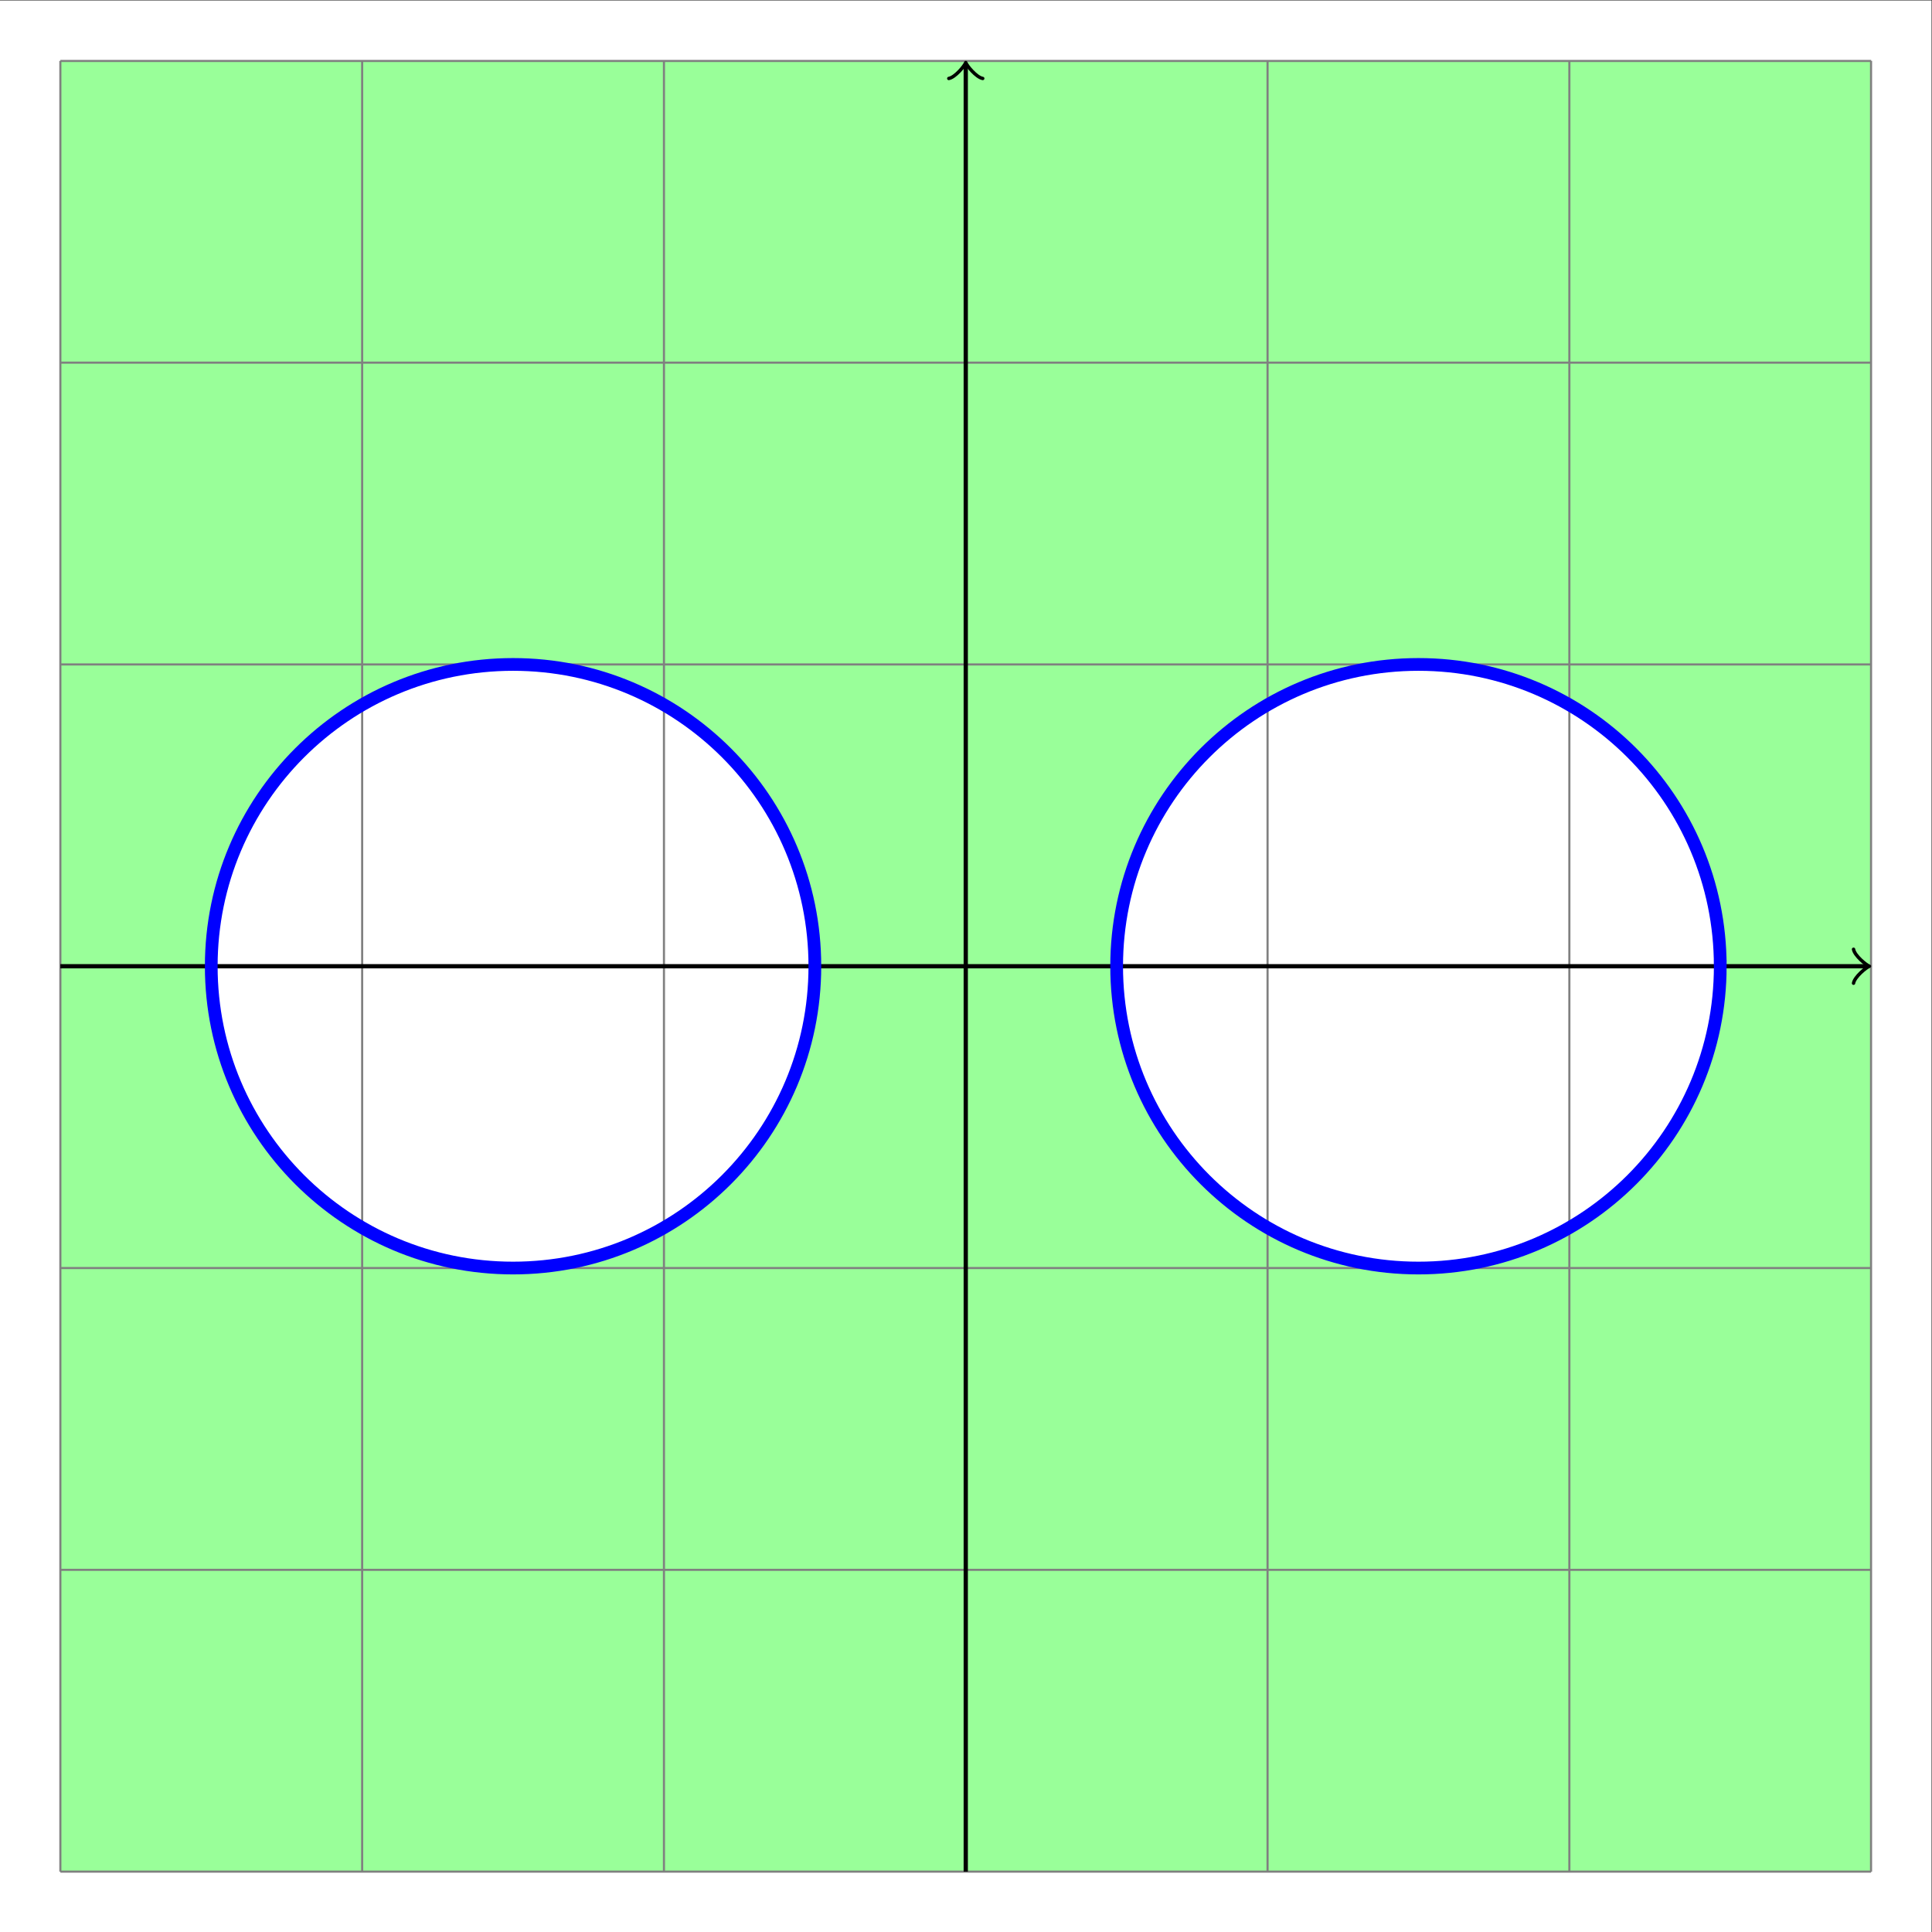 <?xml version="1.0" encoding="UTF-8" standalone="no"?>
<!-- Created with Inkscape (http://www.inkscape.org/) -->

<svg
   version="1.1"
   id="svg238"
   width="241.893"
   height="241.893"
   viewBox="0 0 241.893 241.893"
   sodipodi:docname="StandaloneTikz_Shape (4).pdf"
   xmlns:inkscape="http://www.inkscape.org/namespaces/inkscape"
   xmlns:sodipodi="http://sodipodi.sourceforge.net/DTD/sodipodi-0.dtd"
   xmlns="http://www.w3.org/2000/svg"
   xmlns:svg="http://www.w3.org/2000/svg">
  <rect x="0" y="0" width="241.893" height="241.893" fill="#333333" stroke="none"/>
  <defs
     id="defs242" />
  <sodipodi:namedview
     id="namedview240"
     pagecolor="#ffffff"
     bordercolor="#000000"
     borderopacity="0.25"
     inkscape:showpageshadow="2"
     inkscape:pageopacity="0.0"
     inkscape:pagecheckerboard="0"
     inkscape:deskcolor="#d1d1d1"
     showgrid="false" />
  <g
     id="g246"
     inkscape:groupmode="layer"
     inkscape:label="Page 1"
     transform="matrix(1.333,0,0,-1.333,9.3333329e-4,241.892)">
    <g
       id="g248"
       transform="translate(90.709,90.709)">
      <g
         id="g250">
        <g
           id="g252">
          <g
             id="g254">
            <path
               d="M -90.71,-90.71 V 90.71 H 90.71 V -90.71 Z"
               style="fill:#ffffff;fill-opacity:1;fill-rule:nonzero;stroke:none"
               id="path256" />
          </g>
          <g
             id="g258">
            <path
               d="M -85.04,-85.04 V 85.04 H 85.04 V -85.04 Z"
               style="fill:#00ff00;fill-opacity:0.4;fill-rule:nonzero;stroke:none"
               id="path260" />
          </g>
          <g
             id="g262">
            <path
               d="m -14.173,0 c 0,15.656 -12.691,28.347 -28.347,28.347 -15.656,0 -28.347,-12.691 -28.347,-28.347 0,-15.656 12.691,-28.347 28.347,-28.347 15.656,0 28.347,12.691 28.347,28.347 z"
               style="fill:#ffffff;fill-opacity:1;fill-rule:nonzero;stroke:none"
               id="path264" />
          </g>
          <g
             id="g266">
            <path
               d="m 70.867,0 c 0,15.656 -12.691,28.347 -28.347,28.347 C 26.864,28.347 14.173,15.656 14.173,0 c 0,-15.656 12.691,-28.347 28.347,-28.347 15.656,0 28.347,12.691 28.347,28.347 z"
               style="fill:#ffffff;fill-opacity:1;fill-rule:nonzero;stroke:none"
               id="path268" />
          </g>
          <g
             id="g270">
            <path
               d="M -85.04,-85.04 H 85.04 m -170.081,28.347 H 85.04 M -85.04,-28.347 H 85.04 M -85.04,0 H 85.04 M -85.04,28.347 H 85.04 M -85.04,56.694 H 85.04 M -85.04,85.03 H 85.04 M -85.04,-85.04 V 85.04 m 28.347,-170.081 V 85.04 M -28.347,-85.04 V 85.04 M 0,-85.04 V 85.04 M 28.347,-85.04 V 85.04 M 56.694,-85.04 V 85.04 M 85.03,-85.04 V 85.04"
               style="fill:none;stroke:#808080;stroke-width:0.199;stroke-linecap:butt;stroke-linejoin:miter;stroke-miterlimit:10;stroke-dasharray:none;stroke-opacity:1"
               id="path272" />
          </g>
          <path
             d="M -85.04,0 H 84.582"
             style="fill:none;stroke:#000000;stroke-width:0.399;stroke-linecap:butt;stroke-linejoin:miter;stroke-miterlimit:10;stroke-dasharray:none;stroke-opacity:1"
             id="path274" />
          <g
             id="g276"
             transform="translate(84.582)">
            <g
               id="g278">
              <path
                 d="M -1.196,1.594 C -1.096,0.996 0,0.1 0.299,0 0,-0.1 -1.096,-0.996 -1.196,-1.594"
                 style="fill:none;stroke:#000000;stroke-width:0.319;stroke-linecap:round;stroke-linejoin:round;stroke-miterlimit:10;stroke-dasharray:none;stroke-opacity:1"
                 id="path280" />
            </g>
          </g>
          <path
             d="M 0,-85.04 V 84.582"
             style="fill:none;stroke:#000000;stroke-width:0.399;stroke-linecap:butt;stroke-linejoin:miter;stroke-miterlimit:10;stroke-dasharray:none;stroke-opacity:1"
             id="path282" />
          <g
             id="g284"
             transform="rotate(90,-42.291,42.291)">
            <g
               id="g286">
              <path
                 d="M -1.196,1.594 C -1.096,0.996 0,0.1 0.299,0 0,-0.1 -1.096,-0.996 -1.196,-1.594"
                 style="fill:none;stroke:#000000;stroke-width:0.319;stroke-linecap:round;stroke-linejoin:round;stroke-miterlimit:10;stroke-dasharray:none;stroke-opacity:1"
                 id="path288" />
            </g>
          </g>
          <g
             id="g290">
            <path
               d="m -14.173,0 c 0,15.656 -12.691,28.347 -28.347,28.347 -15.656,0 -28.347,-12.691 -28.347,-28.347 0,-15.656 12.691,-28.347 28.347,-28.347 15.656,0 28.347,12.691 28.347,28.347 z"
               style="fill:none;stroke:#0000ff;stroke-width:1.196;stroke-linecap:butt;stroke-linejoin:miter;stroke-miterlimit:10;stroke-dasharray:none;stroke-opacity:1"
               id="path292" />
          </g>
          <g
             id="g294">
            <path
               d="m 70.867,0 c 0,15.656 -12.691,28.347 -28.347,28.347 C 26.864,28.347 14.173,15.656 14.173,0 c 0,-15.656 12.691,-28.347 28.347,-28.347 15.656,0 28.347,12.691 28.347,28.347 z"
               style="fill:none;stroke:#0000ff;stroke-width:1.196;stroke-linecap:butt;stroke-linejoin:miter;stroke-miterlimit:10;stroke-dasharray:none;stroke-opacity:1"
               id="path296" />
          </g>
        </g>
      </g>
    </g>
  </g>
</svg>
